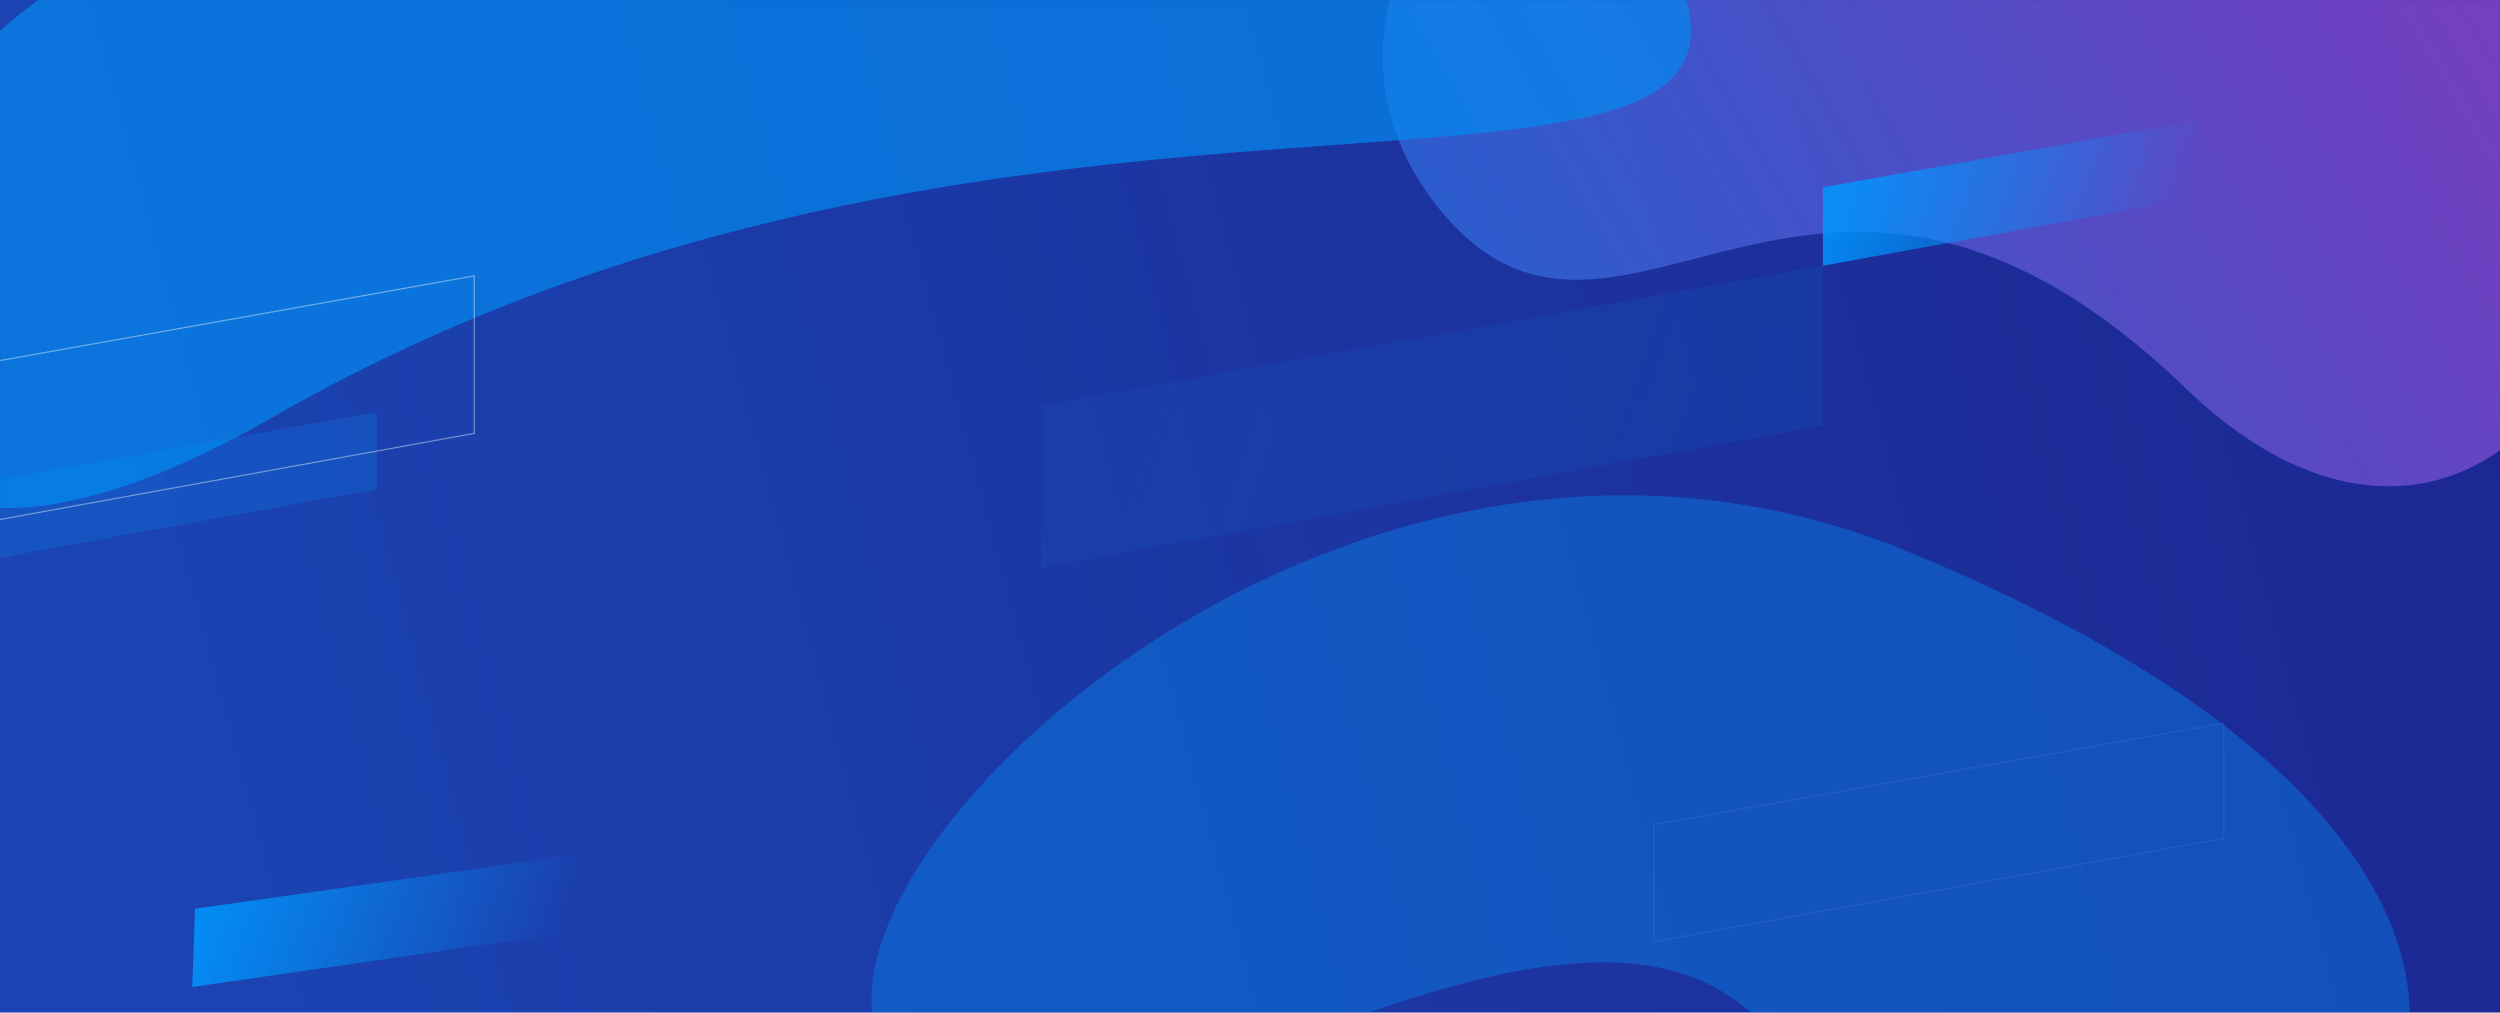 <svg width="1990" height="806" viewBox="0 0 1990 806" fill="none" xmlns="http://www.w3.org/2000/svg">
<path d="M0 0H1990V806H0V0Z" fill="url(#paint0_linear_4138_54509)"/>
<mask id="mask0_4138_54509" style="mask-type:alpha" maskUnits="userSpaceOnUse" x="0" y="0" width="1990" height="806">
<path d="M0 0H1990V806H0V0Z" fill="url(#paint1_linear_4138_54509)"/>
</mask>
<g mask="url(#mask0_4138_54509)">
<g filter="url(#filter0_f_4138_54509)">
<path d="M1058.87 817.369C1515.4 642.787 1366.1 966.89 1644.47 998.041C1922.84 1029.19 2136.03 692.769 1517.85 438.722C899.663 184.675 278.685 1115.72 1058.87 817.369Z" fill="url(#paint2_linear_4138_54509)" fill-opacity="0.4"/>
</g>
<g filter="url(#filter1_f_4138_54509)">
<path d="M1150.92 172.495C1292.32 334.396 1448.02 27.73 1740.35 309.579C2032.68 591.429 2294.04 27.73 1771.33 -157.216C1248.62 -342.162 982.808 -19.987 1150.92 172.495Z" fill="url(#paint3_linear_4138_54509)" fill-opacity="0.6"/>
</g>
<g filter="url(#filter2_f_4138_54509)">
<path d="M477.357 -38.87C846.591 102.305 1262.72 -227.509 1339.52 -9.202C1416.32 209.106 798.127 -1.925 216.826 332.253C-364.475 666.432 -153.64 -280.127 477.357 -38.87Z" fill="url(#paint4_linear_4138_54509)" fill-opacity="0.7"/>
</g>
<path d="M829 322.628L1451 211.511V338.759L829 451.771L829 322.628Z" fill="url(#paint5_linear_4138_54509)"/>
<path d="M155.248 723.334L456.937 680.532L454.783 741.943L153.063 785.659L155.248 723.334Z" fill="url(#paint6_linear_4138_54509)"/>
<path d="M1316.5 749.548L1316.5 656.412L1770.09 575.578V667.336L1316.5 749.548Z" stroke="#5371E7" stroke-opacity="0.3"/>
<path d="M-3.8147e-06 381.579L300 327.991V389.359L0 443.861L-3.8147e-06 381.579Z" fill="url(#paint7_linear_4138_54509)"/>
<path d="M-239.5 456.995L-239.5 329.758L377.5 219.584V344.943L-239.5 456.995Z" stroke="white" stroke-opacity="0.4"/>
<path d="M1451 149.147L1751 95.488V156.937L1451 211.511L1451 149.147Z" fill="url(#paint8_linear_4138_54509)"/>
</g>
<defs>
<filter id="filter0_f_4138_54509" x="508.736" y="209.273" width="1594.4" height="975.783" filterUnits="userSpaceOnUse" color-interpolation-filters="sRGB">
<feFlood flood-opacity="0" result="BackgroundImageFix"/>
<feBlend mode="normal" in="SourceGraphic" in2="BackgroundImageFix" result="shape"/>
<feGaussianBlur stdDeviation="92.5" result="effect1_foregroundBlur_4138_54509"/>
</filter>
<filter id="filter1_f_4138_54509" x="965.701" y="-347.538" width="1240.12" height="869.623" filterUnits="userSpaceOnUse" color-interpolation-filters="sRGB">
<feFlood flood-opacity="0" result="BackgroundImageFix"/>
<feBlend mode="normal" in="SourceGraphic" in2="BackgroundImageFix" result="shape"/>
<feGaussianBlur stdDeviation="67.5" result="effect1_foregroundBlur_4138_54509"/>
</filter>
<filter id="filter2_f_4138_54509" x="-370.375" y="-332.247" width="1962.39" height="982.787" filterUnits="userSpaceOnUse" color-interpolation-filters="sRGB">
<feFlood flood-opacity="0" result="BackgroundImageFix"/>
<feBlend mode="normal" in="SourceGraphic" in2="BackgroundImageFix" result="shape"/>
<feGaussianBlur stdDeviation="123" result="effect1_foregroundBlur_4138_54509"/>
</filter>
<linearGradient id="paint0_linear_4138_54509" x1="5.12574e-05" y1="539" x2="1926.16" y2="21.42" gradientUnits="userSpaceOnUse">
<stop stop-color="#1B45B4"/>
<stop offset="1" stop-color="#1C2792"/>
</linearGradient>
<linearGradient id="paint1_linear_4138_54509" x1="5.12574e-05" y1="539" x2="1926.16" y2="21.42" gradientUnits="userSpaceOnUse">
<stop stop-color="#1B45B4"/>
<stop offset="1" stop-color="#1C2792"/>
</linearGradient>
<linearGradient id="paint2_linear_4138_54509" x1="530.182" y1="914.531" x2="1589.11" y2="294.493" gradientUnits="userSpaceOnUse">
<stop stop-color="#0589F0"/>
<stop offset="1" stop-color="#0589F0"/>
</linearGradient>
<linearGradient id="paint3_linear_4138_54509" x1="873.134" y1="348.838" x2="1849.49" y2="-221.96" gradientUnits="userSpaceOnUse">
<stop stop-color="#0589F0"/>
<stop offset="1" stop-color="#B14EDF"/>
</linearGradient>
<linearGradient id="paint4_linear_4138_54509" x1="57.195" y1="-169.853" x2="913.564" y2="331.667" gradientUnits="userSpaceOnUse">
<stop stop-color="#0589F0"/>
<stop offset="1" stop-color="#0589F0"/>
</linearGradient>
<linearGradient id="paint5_linear_4138_54509" x1="1451" y1="270.952" x2="928.793" y2="93.72" gradientUnits="userSpaceOnUse">
<stop stop-color="#0097FE" stop-opacity="0.1"/>
<stop offset="1" stop-color="#0097FE" stop-opacity="0.05"/>
</linearGradient>
<linearGradient id="paint6_linear_4138_54509" x1="455.931" y1="709.219" x2="207.077" y2="614.985" gradientUnits="userSpaceOnUse">
<stop stop-color="#0097FE" stop-opacity="0"/>
<stop offset="1" stop-color="#0097FE" stop-opacity="0.86"/>
</linearGradient>
<linearGradient id="paint7_linear_4138_54509" x1="300" y1="356.658" x2="48.137" y2="271.17" gradientUnits="userSpaceOnUse">
<stop stop-color="#0097FE" stop-opacity="0.2"/>
<stop offset="1" stop-color="#0097FE" stop-opacity="0.2"/>
</linearGradient>
<linearGradient id="paint8_linear_4138_54509" x1="1751" y1="124.192" x2="1499.07" y2="38.794" gradientUnits="userSpaceOnUse">
<stop stop-color="#0097FE" stop-opacity="0"/>
<stop offset="1" stop-color="#0097FE" stop-opacity="0.86"/>
</linearGradient>
</defs>
</svg>
